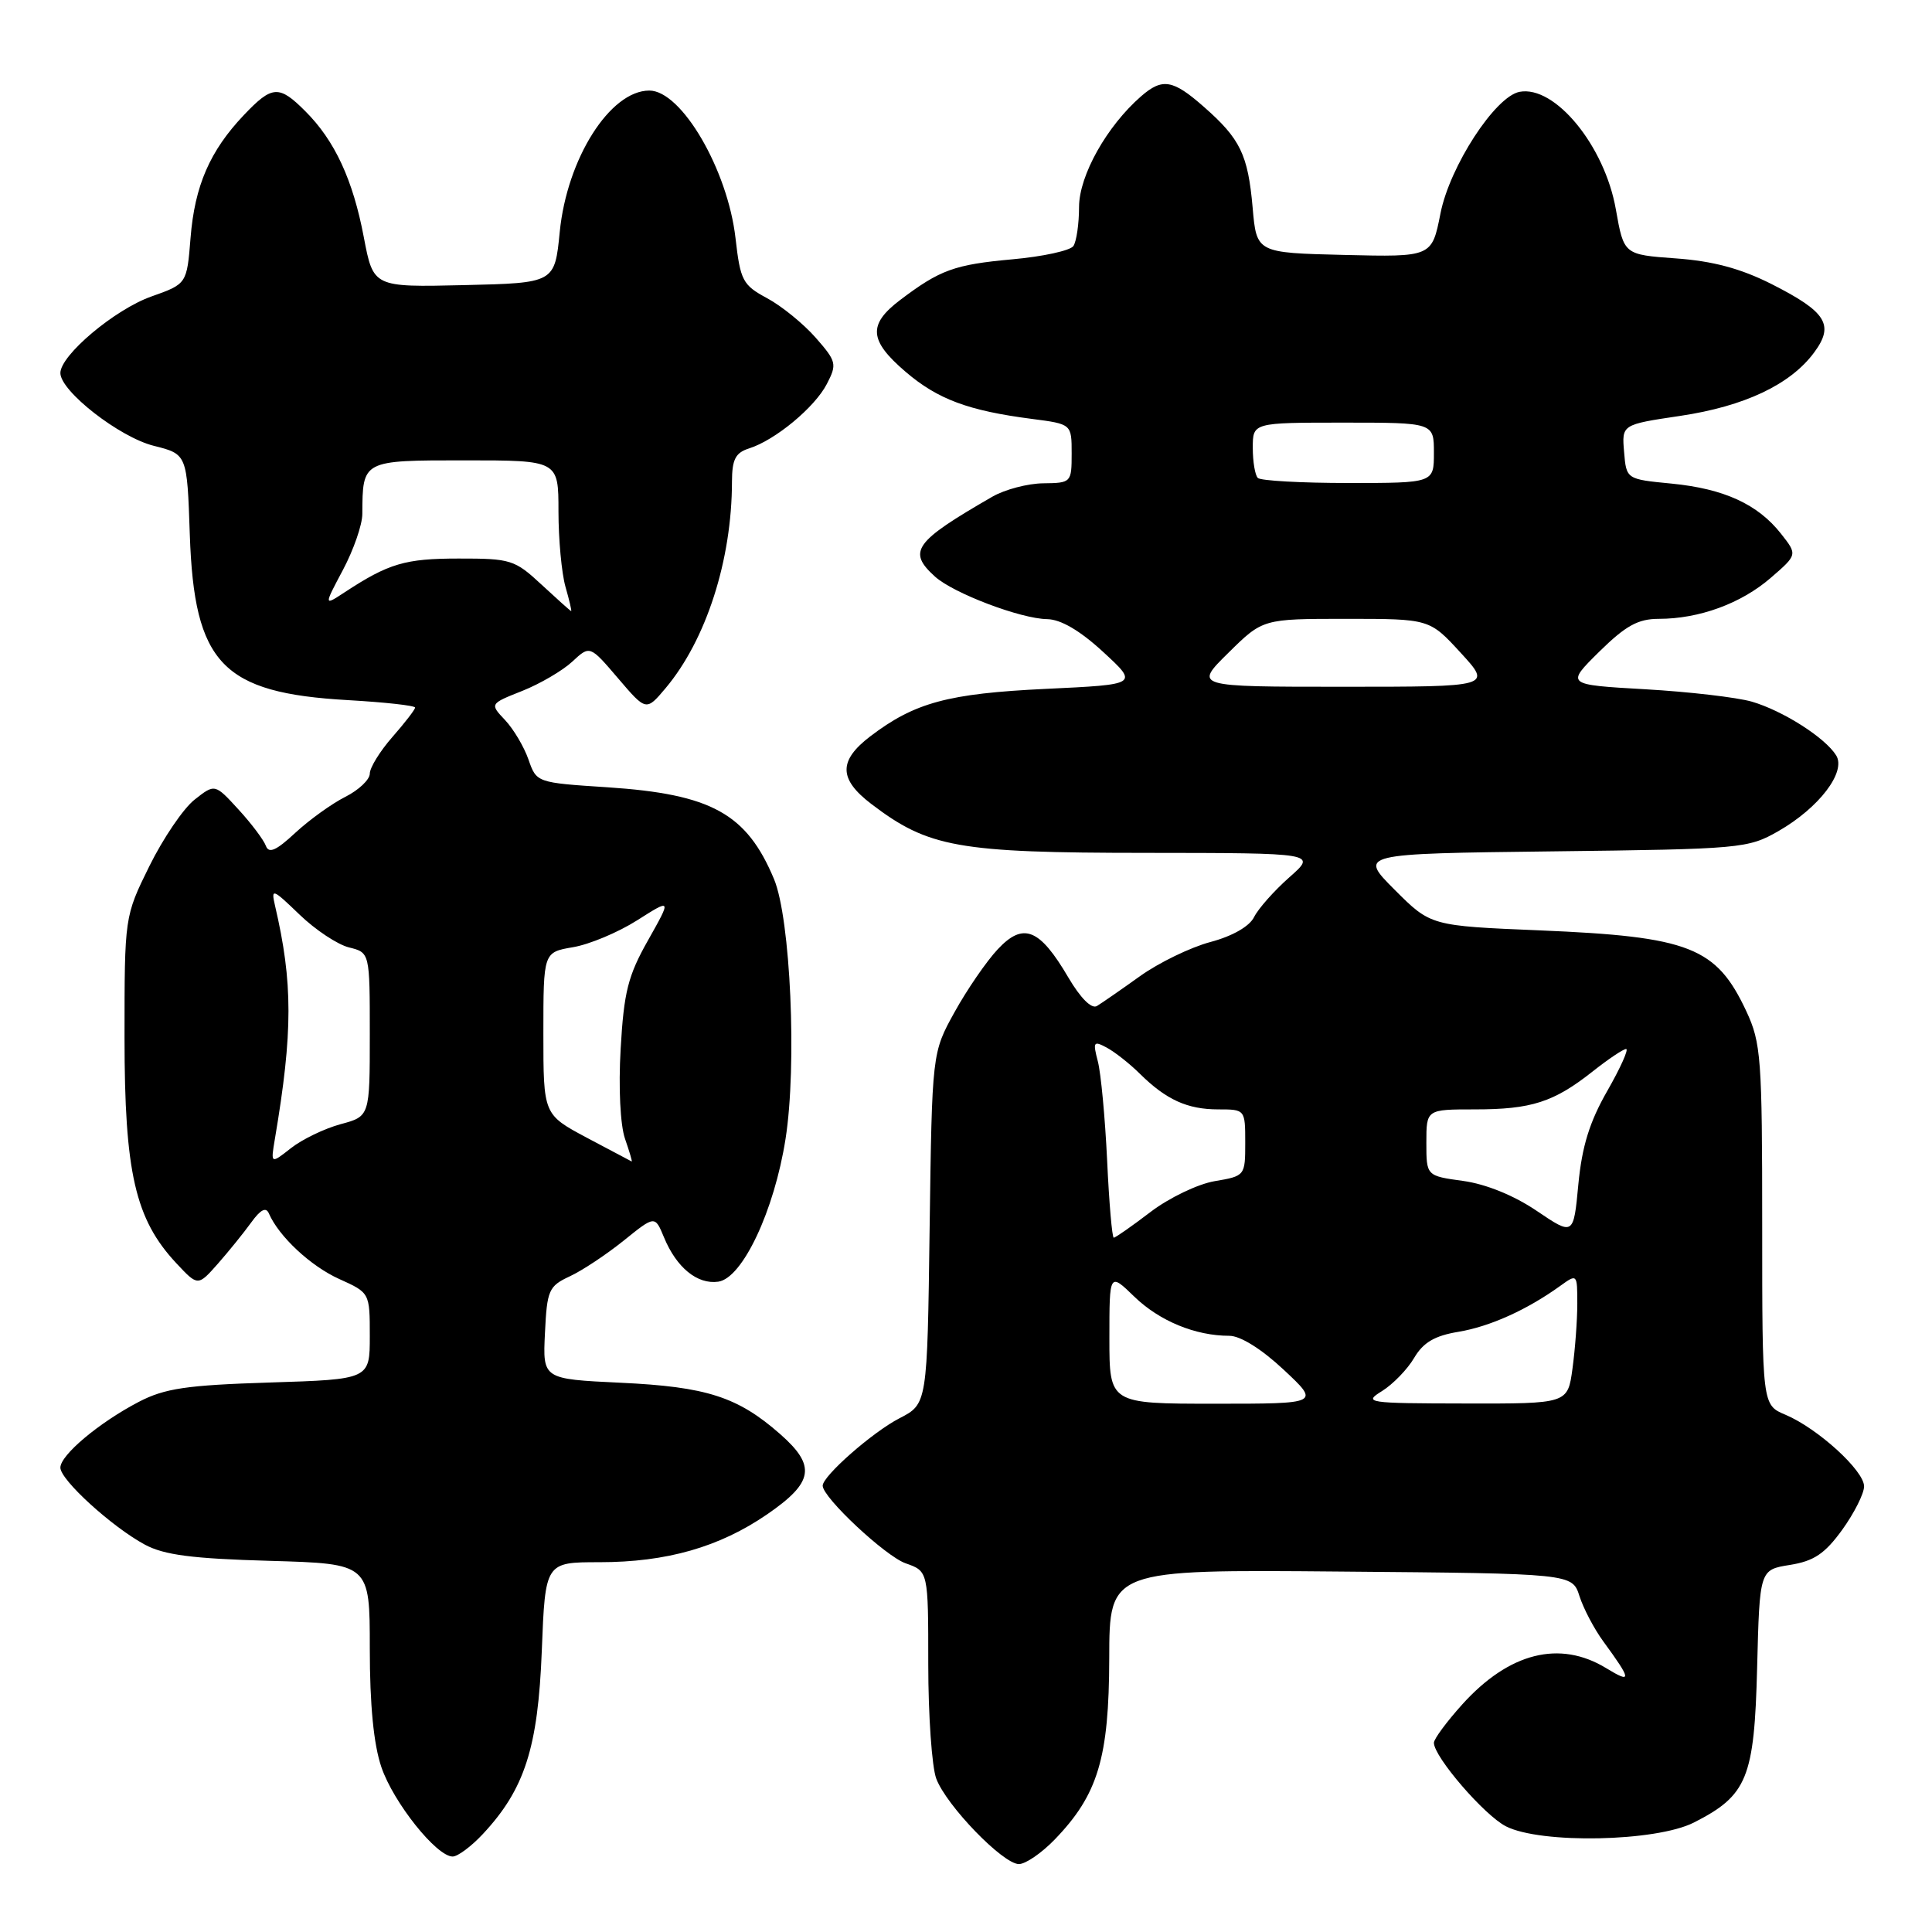 <?xml version="1.0" encoding="UTF-8" standalone="no"?>
<!DOCTYPE svg PUBLIC "-//W3C//DTD SVG 1.1//EN" "http://www.w3.org/Graphics/SVG/1.1/DTD/svg11.dtd" >
<svg xmlns="http://www.w3.org/2000/svg" xmlns:xlink="http://www.w3.org/1999/xlink" version="1.1" viewBox="0 0 256 256">
 <g >
 <path fill="currentColor"
d=" M 139.75 243.75 C 145.49 237.81 146.95 232.94 146.98 219.74 C 147.00 207.97 147.00 207.97 177.67 208.24 C 208.33 208.50 208.33 208.50 209.29 211.50 C 209.82 213.15 211.24 215.85 212.45 217.50 C 216.21 222.64 216.26 223.13 212.83 221.04 C 206.66 217.28 199.96 218.97 193.75 225.85 C 191.69 228.14 190.00 230.42 190.00 230.93 C 190.00 232.79 196.69 240.55 199.55 242.00 C 204.17 244.35 219.43 244.04 224.44 241.50 C 231.53 237.90 232.46 235.62 232.83 220.93 C 233.16 208.00 233.16 208.00 237.18 207.36 C 240.36 206.85 241.80 205.88 244.10 202.71 C 245.69 200.50 247.00 197.91 247.00 196.95 C 247.00 194.86 240.86 189.27 236.58 187.46 C 233.50 186.17 233.50 186.17 233.50 162.33 C 233.50 140.20 233.35 138.18 231.40 134.00 C 227.42 125.49 223.89 124.11 204.04 123.28 C 189.58 122.68 189.58 122.68 184.80 117.90 C 180.03 113.12 180.03 113.12 205.76 112.81 C 230.77 112.51 231.62 112.43 235.66 110.12 C 241.04 107.03 244.66 102.28 243.30 100.09 C 241.83 97.73 236.23 94.17 232.12 92.97 C 230.13 92.40 223.77 91.66 217.99 91.33 C 207.48 90.73 207.48 90.73 211.90 86.36 C 215.42 82.90 217.05 82.00 219.80 82.00 C 225.15 82.00 230.70 79.97 234.62 76.58 C 238.18 73.50 238.18 73.50 236.00 70.73 C 232.92 66.81 228.44 64.76 221.50 64.08 C 215.50 63.50 215.50 63.50 215.20 59.88 C 214.89 56.26 214.89 56.26 222.62 55.11 C 231.15 53.84 237.24 50.96 240.38 46.71 C 243.10 43.04 242.02 41.32 234.68 37.61 C 230.62 35.57 226.95 34.59 222.06 34.24 C 215.17 33.74 215.17 33.74 214.11 27.75 C 212.63 19.31 206.03 11.27 201.34 12.17 C 198.11 12.80 192.10 22.04 190.87 28.28 C 189.73 34.06 189.73 34.06 178.11 33.78 C 166.50 33.50 166.50 33.50 165.98 27.50 C 165.36 20.49 164.35 18.39 159.50 14.14 C 155.41 10.54 154.02 10.31 151.21 12.75 C 146.67 16.70 143.00 23.23 142.98 27.40 C 142.98 29.66 142.64 31.99 142.23 32.60 C 141.83 33.20 138.19 34.00 134.15 34.36 C 126.45 35.06 124.56 35.75 119.25 39.77 C 114.99 43.01 115.15 45.12 119.99 49.26 C 124.25 52.91 128.32 54.42 136.75 55.51 C 142.00 56.19 142.00 56.19 142.00 60.09 C 142.00 63.93 141.94 64.00 138.25 64.04 C 136.19 64.06 133.15 64.86 131.50 65.81 C 121.13 71.79 120.21 73.07 123.89 76.40 C 126.33 78.61 135.24 81.99 138.76 82.04 C 140.56 82.07 143.10 83.55 146.18 86.39 C 150.86 90.70 150.86 90.70 138.56 91.28 C 125.59 91.90 121.20 93.09 115.30 97.58 C 111.09 100.80 111.13 103.23 115.44 106.52 C 123.02 112.30 126.91 113.00 151.76 113.01 C 174.50 113.03 174.50 113.03 170.83 116.26 C 168.82 118.04 166.72 120.41 166.17 121.52 C 165.56 122.75 163.32 124.04 160.39 124.82 C 157.76 125.52 153.55 127.56 151.05 129.35 C 148.55 131.14 145.98 132.92 145.35 133.30 C 144.64 133.73 143.18 132.27 141.56 129.52 C 137.75 123.02 135.59 122.16 132.20 125.79 C 130.71 127.38 128.14 131.12 126.49 134.10 C 123.50 139.50 123.50 139.50 123.18 162.76 C 122.87 186.03 122.87 186.03 119.18 187.93 C 115.61 189.77 108.99 195.59 109.01 196.87 C 109.04 198.46 117.34 206.22 120.01 207.15 C 123.00 208.20 123.00 208.20 123.00 220.53 C 123.00 227.32 123.48 234.14 124.06 235.68 C 125.40 239.25 132.90 247.00 135.01 247.00 C 135.89 247.00 138.02 245.54 139.75 243.75 Z  M 63.98 243.02 C 69.52 237.09 71.29 231.59 71.79 218.75 C 72.25 207.00 72.25 207.00 79.44 207.00 C 88.33 207.00 95.33 205.00 101.66 200.65 C 107.82 196.41 108.17 194.24 103.37 190.02 C 97.75 185.08 93.61 183.75 82.21 183.22 C 71.91 182.73 71.91 182.73 72.21 176.63 C 72.48 170.94 72.71 170.42 75.50 169.12 C 77.15 168.36 80.36 166.22 82.64 164.39 C 86.78 161.05 86.78 161.05 87.98 163.95 C 89.64 167.97 92.40 170.22 95.17 169.83 C 98.38 169.38 102.60 160.42 104.09 150.90 C 105.62 141.15 104.75 121.73 102.56 116.48 C 98.93 107.80 94.26 105.23 80.51 104.32 C 71.11 103.71 71.09 103.70 70.03 100.65 C 69.44 98.96 68.05 96.61 66.93 95.42 C 64.89 93.26 64.89 93.26 69.20 91.55 C 71.56 90.61 74.55 88.86 75.83 87.67 C 78.16 85.50 78.16 85.50 81.89 89.87 C 85.62 94.24 85.62 94.24 88.19 91.19 C 93.57 84.79 96.98 74.21 96.99 63.82 C 97.00 60.88 97.45 59.99 99.25 59.42 C 102.71 58.33 107.96 53.98 109.56 50.88 C 110.93 48.24 110.84 47.89 108.07 44.73 C 106.45 42.89 103.56 40.54 101.64 39.51 C 98.41 37.77 98.10 37.18 97.46 31.56 C 96.42 22.48 90.30 12.00 86.04 12.00 C 80.84 12.00 75.13 21.01 74.17 30.72 C 73.50 37.50 73.50 37.50 61.48 37.78 C 49.47 38.06 49.47 38.06 48.21 31.45 C 46.77 23.83 44.36 18.63 40.46 14.74 C 36.97 11.24 36.06 11.30 32.31 15.25 C 27.81 19.99 25.80 24.62 25.25 31.51 C 24.76 37.62 24.76 37.62 20.05 39.29 C 15.20 41.01 8.00 47.07 8.00 49.43 C 8.00 51.83 15.82 57.93 20.37 59.07 C 24.79 60.18 24.79 60.18 25.15 70.84 C 25.74 87.96 29.43 91.82 46.10 92.77 C 51.00 93.05 55.00 93.49 55.00 93.76 C 55.00 94.02 53.65 95.77 52.00 97.65 C 50.35 99.53 49.00 101.72 49.00 102.51 C 49.00 103.30 47.54 104.69 45.75 105.59 C 43.96 106.49 40.98 108.64 39.12 110.36 C 36.60 112.71 35.62 113.14 35.23 112.08 C 34.95 111.31 33.32 109.13 31.60 107.26 C 28.47 103.84 28.47 103.84 25.78 105.96 C 24.30 107.12 21.61 111.09 19.79 114.77 C 16.50 121.45 16.50 121.45 16.50 137.48 C 16.50 155.39 17.91 161.54 23.36 167.38 C 26.22 170.44 26.22 170.44 28.86 167.46 C 30.31 165.81 32.30 163.35 33.29 161.98 C 34.53 160.26 35.25 159.90 35.63 160.79 C 36.95 163.84 41.17 167.77 44.94 169.47 C 49.00 171.30 49.00 171.30 49.00 177.04 C 49.00 182.77 49.00 182.77 35.75 183.19 C 24.68 183.54 21.82 183.97 18.38 185.76 C 13.13 188.50 8.00 192.80 8.00 194.47 C 8.00 196.10 14.82 202.31 19.19 204.67 C 21.76 206.05 25.48 206.53 35.75 206.82 C 49.00 207.20 49.00 207.20 49.00 218.42 C 49.00 225.91 49.51 231.15 50.54 234.17 C 52.14 238.85 57.84 246.00 59.98 246.00 C 60.65 246.00 62.45 244.66 63.98 243.02 Z  M 147.00 177.30 C 147.00 168.61 147.00 168.61 150.31 171.82 C 153.64 175.04 158.39 177.00 162.89 177.00 C 164.36 177.00 167.16 178.75 170.10 181.50 C 174.91 186.00 174.91 186.00 160.96 186.00 C 147.00 186.00 147.00 186.00 147.00 177.30 Z  M 183.13 184.32 C 184.57 183.42 186.49 181.45 187.38 179.93 C 188.59 177.88 190.10 176.99 193.26 176.47 C 197.43 175.77 202.32 173.57 206.75 170.38 C 208.98 168.77 209.00 168.80 209.00 172.74 C 209.00 174.93 208.71 178.81 208.36 181.36 C 207.73 186.00 207.73 186.00 194.11 185.97 C 181.12 185.95 180.62 185.87 183.13 184.32 Z  M 146.70 153.75 C 146.43 148.11 145.88 142.21 145.47 140.64 C 144.79 138.04 144.90 137.88 146.64 138.81 C 147.70 139.38 149.68 140.93 151.03 142.27 C 154.53 145.73 157.34 147.00 161.43 147.00 C 164.98 147.00 165.00 147.02 165.00 151.41 C 165.00 155.79 164.97 155.83 160.95 156.51 C 158.72 156.89 154.90 158.72 152.44 160.60 C 149.99 162.47 147.80 164.00 147.58 164.00 C 147.36 164.00 146.96 159.39 146.70 153.75 Z  M 203.63 160.45 C 200.62 158.41 196.91 156.90 193.88 156.48 C 189.00 155.81 189.00 155.81 189.00 151.41 C 189.00 147.00 189.00 147.00 195.43 147.00 C 202.93 147.00 205.89 146.04 211.04 141.97 C 213.10 140.34 215.09 139.00 215.47 139.00 C 215.84 139.00 214.72 141.50 212.97 144.56 C 210.62 148.66 209.62 151.91 209.14 156.93 C 208.50 163.74 208.50 163.74 203.63 160.45 Z  M 162.77 86.50 C 167.33 82.00 167.33 82.00 178.37 82.00 C 189.42 82.00 189.42 82.00 193.55 86.50 C 197.68 91.00 197.68 91.00 177.94 91.00 C 158.20 91.00 158.20 91.00 162.77 86.50 Z  M 166.67 63.33 C 166.30 62.97 166.00 61.17 166.00 59.33 C 166.00 56.00 166.00 56.00 178.00 56.00 C 190.00 56.00 190.00 56.00 190.00 60.00 C 190.00 64.00 190.00 64.00 178.67 64.00 C 172.43 64.00 167.03 63.70 166.67 63.33 Z  M 36.43 150.88 C 38.82 136.75 38.82 130.18 36.44 120.00 C 35.90 117.66 36.11 117.74 39.68 121.18 C 41.78 123.21 44.74 125.17 46.25 125.54 C 49.00 126.22 49.00 126.22 49.00 137.07 C 49.00 147.92 49.00 147.92 45.13 148.96 C 43.00 149.54 40.05 150.96 38.56 152.13 C 35.86 154.25 35.86 154.25 36.43 150.88 Z  M 77.75 150.75 C 72.00 147.68 72.00 147.68 72.00 136.93 C 72.00 126.18 72.00 126.18 75.92 125.51 C 78.08 125.15 81.90 123.55 84.42 121.95 C 88.99 119.05 88.99 119.05 85.87 124.59 C 83.21 129.29 82.67 131.45 82.24 138.96 C 81.94 144.11 82.19 149.09 82.82 150.90 C 83.41 152.60 83.81 153.96 83.70 153.90 C 83.59 153.85 80.91 152.43 77.75 150.75 Z  M 71.76 77.47 C 68.21 74.17 67.68 74.00 60.76 74.01 C 53.68 74.01 51.50 74.66 45.70 78.46 C 42.90 80.30 42.90 80.30 45.45 75.50 C 46.85 72.86 48.01 69.53 48.01 68.10 C 48.05 60.96 47.97 61.00 61.62 61.00 C 74.00 61.00 74.00 61.00 74.00 67.76 C 74.00 71.47 74.42 75.97 74.93 77.76 C 75.44 79.54 75.78 80.99 75.68 80.97 C 75.58 80.96 73.82 79.38 71.76 77.47 Z "/>
</g>
</svg>
